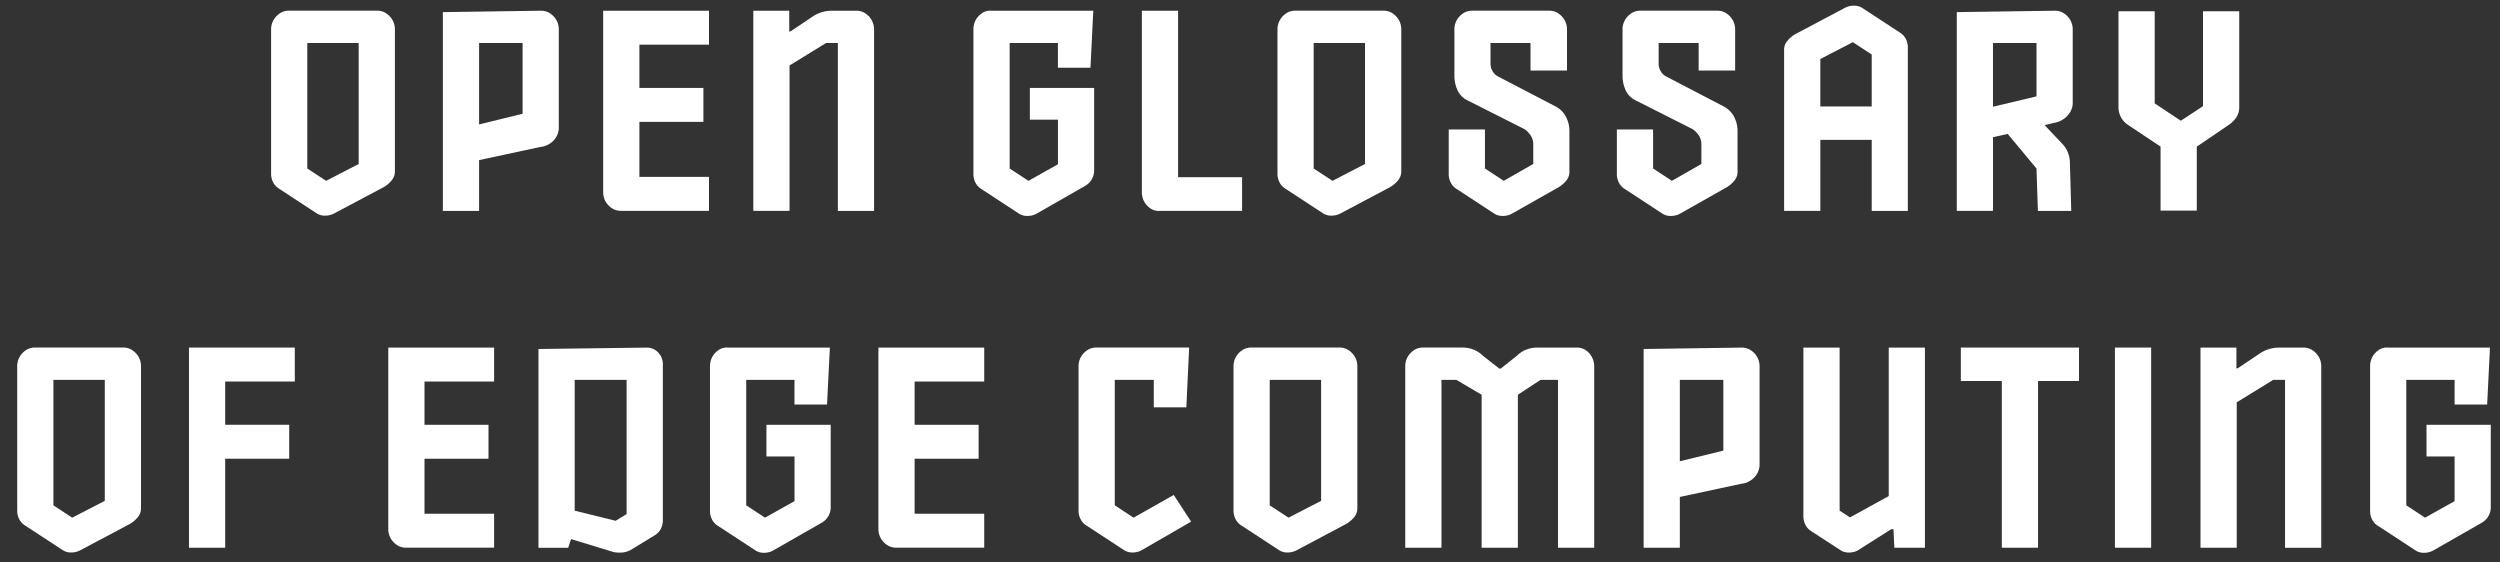 <svg id="Layer_1" data-name="Layer 1" xmlns="http://www.w3.org/2000/svg" viewBox="0 0 648 145.67"><rect x="0" y="0" width="648" height="145.67" fill="#333333" stroke="none"/><defs><style>.cls-1{fill:#fff;}</style></defs><title>glossary-horizontal-white</title><path class="cls-1" d="M102.35,44.18a3.585,3.585,0,0,1-.87,2.62,7.591,7.591,0,0,1-1.96,1.67L86.5,55.38a4.978,4.978,0,0,1-2.11.51,4.019,4.019,0,0,1-2.18-.51l-9.9-6.48a4.105,4.105,0,0,1-1.49-1.6,4.751,4.751,0,0,1-.55-2.26V7.51a4.875,4.875,0,0,1,1.09-2.99,5.22,5.22,0,0,1,1.46-1.24A4.263,4.263,0,0,1,75,2.77H97.63a4.263,4.263,0,0,1,2.18.51,5.196,5.196,0,0,1,1.46,1.24,4.719,4.719,0,0,1,.84,1.53,4.812,4.812,0,0,1,.25,1.46V44.18Zm-9.38-1.67V11.15H79.65V43.67l4.88,3.2Z"/><path class="cls-1" d="M114.79,54.66V3.14l25.32-.36a4.263,4.263,0,0,1,2.18.51,5.196,5.196,0,0,1,1.46,1.24,4.719,4.719,0,0,1,.84,1.53,4.812,4.812,0,0,1,.25,1.46V33.35a4.901,4.901,0,0,1-1.09,2.77,5.333,5.333,0,0,1-3.64,1.96L124.18,41.5V54.67h-9.39Zm20.67-43.51H124.18v21.1l11.28-2.77Z"/><path class="cls-1" d="M156.34,49.93V2.78h27.43v8.8H165.73V22.79h16.59v8.8H165.73V45.85h18.04v8.8h-22.7a4.263,4.263,0,0,1-2.18-.51,5.196,5.196,0,0,1-1.46-1.24,4.619,4.619,0,0,1-.84-1.53A5.014,5.014,0,0,1,156.34,49.93Z"/><path class="cls-1" d="M204.58,8.16h.29l5.53-3.71a8.944,8.944,0,0,1,5.24-1.67h6.19a4.263,4.263,0,0,1,2.18.51,5.196,5.196,0,0,1,1.46,1.24,4.719,4.719,0,0,1,.84,1.53,4.812,4.812,0,0,1,.25,1.46V54.67h-9.39V11.15h-3.06l-9.46,5.82V54.66h-9.39V2.78h9.31V8.16Z"/><path class="cls-1" d="M252.31,45.13V7.51a5.149,5.149,0,0,1,.25-1.49,4.56,4.56,0,0,1,.84-1.56,5.22,5.22,0,0,1,1.46-1.24,3.898,3.898,0,0,1,2.18-.44h26.34l-.73,14.77h-8.44v-6.4H261.7V43.67l4.88,3.2,7.64-4.29V31.01h-7.28V22.79H283.6V44.18a4.622,4.622,0,0,1-2.33,4l-12.73,7.28a4.978,4.978,0,0,1-2.11.51,4.019,4.019,0,0,1-2.18-.51l-9.9-6.48a4.105,4.105,0,0,1-1.49-1.6A4.626,4.626,0,0,1,252.31,45.13Z"/><path class="cls-1" d="M321.95,54.66H300.7a3.815,3.815,0,0,1-2.18-.44,5.196,5.196,0,0,1-1.46-1.24,4.652,4.652,0,0,1-.84-1.56,5.202,5.202,0,0,1-.25-1.49V2.78h9.39V45.93h16.59v8.73Z"/><path class="cls-1" d="M363.2,44.18a3.586,3.586,0,0,1-.87,2.62,7.591,7.591,0,0,1-1.96,1.67l-13.02,6.91a4.978,4.978,0,0,1-2.11.51,4.019,4.019,0,0,1-2.18-.51l-9.9-6.48a4.105,4.105,0,0,1-1.49-1.6,4.752,4.752,0,0,1-.55-2.26V7.51a4.875,4.875,0,0,1,1.09-2.99,5.22,5.22,0,0,1,1.46-1.24,4.263,4.263,0,0,1,2.18-.51h22.63a4.263,4.263,0,0,1,2.18.51,5.196,5.196,0,0,1,1.46,1.24,4.718,4.718,0,0,1,.84,1.53,4.811,4.811,0,0,1,.25,1.46V44.18Zm-9.39-1.67V11.15H340.5V43.67l4.88,3.2Z"/><path class="cls-1" d="M396.71,18.28V11.15H386.34v5.46a3.85,3.85,0,0,0,1.67,3.06l15.21,7.93a6.206,6.206,0,0,1,2.62,2.58,7.758,7.758,0,0,1,.95,3.82V44.26a3.585,3.585,0,0,1-.87,2.62,7.591,7.591,0,0,1-1.96,1.67l-12.22,6.91a4.978,4.978,0,0,1-2.11.51,4.019,4.019,0,0,1-2.18-.51l-9.9-6.48a4.105,4.105,0,0,1-1.49-1.6,4.752,4.752,0,0,1-.55-2.26V33.56h9.39V43.67l4.88,3.2,7.64-4.37V37.41a4.125,4.125,0,0,0-.62-2.22,6.043,6.043,0,0,0-1.64-1.71l-14.55-7.35a5.523,5.523,0,0,1-2.87-2.84,9.138,9.138,0,0,1-.76-3.57V7.51a4.875,4.875,0,0,1,1.09-2.99,5.366,5.366,0,0,1,1.46-1.24,4.276,4.276,0,0,1,2.19-.51h19.7a4.327,4.327,0,0,1,2.19.51,5.196,5.196,0,0,1,1.46,1.24,4.719,4.719,0,0,1,.84,1.53,4.847,4.847,0,0,1,.26,1.46V18.28Z"/><path class="cls-1" d="M440.29,18.28V11.15H429.92v5.46a3.85,3.85,0,0,0,1.67,3.06L446.8,27.6a6.206,6.206,0,0,1,2.62,2.58,7.758,7.758,0,0,1,.95,3.82V44.26a3.586,3.586,0,0,1-.87,2.62,7.591,7.591,0,0,1-1.96,1.67l-12.22,6.91a4.978,4.978,0,0,1-2.11.51,4.019,4.019,0,0,1-2.18-.51l-9.9-6.48a4.105,4.105,0,0,1-1.49-1.6,4.752,4.752,0,0,1-.55-2.26V33.56h9.39V43.67l4.88,3.2,7.64-4.37V37.41a4.125,4.125,0,0,0-.62-2.22,6.043,6.043,0,0,0-1.64-1.71l-14.55-7.35a5.523,5.523,0,0,1-2.87-2.84,9.138,9.138,0,0,1-.76-3.57V7.51a4.875,4.875,0,0,1,1.09-2.99,5.366,5.366,0,0,1,1.46-1.24,4.276,4.276,0,0,1,2.19-.51h19.7a4.327,4.327,0,0,1,2.19.51,5.196,5.196,0,0,1,1.46,1.24,4.718,4.718,0,0,1,.84,1.53,4.847,4.847,0,0,1,.26,1.46V18.28Z"/><path class="cls-1" d="M485.15,54.66V36.25H471.83V54.66h-9.39V13.18a3.585,3.585,0,0,1,.87-2.62,7.792,7.792,0,0,1,1.96-1.67l13.02-6.91a4.978,4.978,0,0,1,2.11-.51,4.019,4.019,0,0,1,2.18.51l9.9,6.48a4.105,4.105,0,0,1,1.49,1.6,4.745,4.745,0,0,1,.54,2.26V54.67H485.15Zm0-40.53-4.88-3.2-8.44,4.37V27.6h13.32Z"/><path class="cls-1" d="M528.22,54.66l-.36-10.99-8.73-10.48,2.84,1.16-7.13,1.6,1.75-2.91V54.65H507.2V3.14l25.32-.36a4.263,4.263,0,0,1,2.18.51,5.196,5.196,0,0,1,1.46,1.24,4.72,4.72,0,0,1,.84,1.53,4.812,4.812,0,0,1,.25,1.46V26.95a4.797,4.797,0,0,1-1.13,2.76,5.963,5.963,0,0,1-3.6,2.11l-3.71.87.36-1.09,5.38,5.68a7.199,7.199,0,0,1,1.96,4.66l.36,12.73H528.22Zm-.36-43.51H516.58V27.67l11.28-2.69Z"/><path class="cls-1" d="M560.02,54.58V38l-8.29-5.53a5.47,5.47,0,0,1-2.62-4.8V2.92h9.39V26.79l6.77,4.51,5.75-3.78V2.92h9.39V27.66a4.881,4.881,0,0,1-.73,2.73,7.578,7.578,0,0,1-2.11,2.07L569.41,38V54.59H560.02Z"/><path class="cls-1" d="M36.54,131.49a3.585,3.585,0,0,1-.87,2.62,7.591,7.591,0,0,1-1.96,1.67l-13.02,6.91a4.978,4.978,0,0,1-2.11.51,4.019,4.019,0,0,1-2.18-.51l-9.9-6.48a4.105,4.105,0,0,1-1.49-1.6,4.751,4.751,0,0,1-.55-2.26V94.82a4.875,4.875,0,0,1,1.09-2.99,5.22,5.22,0,0,1,1.46-1.24,4.263,4.263,0,0,1,2.18-.51H31.82a4.263,4.263,0,0,1,2.18.51,5.196,5.196,0,0,1,1.46,1.24,4.719,4.719,0,0,1,.84,1.53,4.862,4.862,0,0,1,.25,1.46v36.67Zm-9.38-1.67V98.46H13.84v32.52l4.88,3.2Z"/><path class="cls-1" d="M48.98,141.97V90.09H76.41v8.8H58.37V110.1H74.96v8.8H58.37v23.07Z"/><path class="cls-1" d="M100.64,137.24V90.09h27.43v8.8H110.03V110.1h16.59v8.8H110.03v14.26h18.04v8.8h-22.7a4.263,4.263,0,0,1-2.18-.51,5.196,5.196,0,0,1-1.46-1.24,4.619,4.619,0,0,1-.84-1.53A4.958,4.958,0,0,1,100.64,137.24Z"/><path class="cls-1" d="M139.57,141.97V90.46l27.8-.36a4.058,4.058,0,0,1,3.31,1.35,4.335,4.335,0,0,1,1.13,2.8v40.6a4.638,4.638,0,0,1-.55,2.26,4.105,4.105,0,0,1-1.49,1.6l-6.33,3.86a5.857,5.857,0,0,1-3.13.66,6.5,6.5,0,0,1-1.31-.15l-10.99-3.35-.73,2.26h-7.71Zm20.01-6.98,2.84-1.75V98.46H148.96v33.91Z"/><path class="cls-1" d="M184.03,132.44V94.82a5.149,5.149,0,0,1,.25-1.49,4.56,4.56,0,0,1,.84-1.56,5.219,5.219,0,0,1,1.46-1.24,3.898,3.898,0,0,1,2.18-.44H215.1l-.73,14.77h-8.44v-6.4H193.42v32.52l4.88,3.2,7.64-4.29V118.32h-7.28V110.1h16.66v21.39a4.621,4.621,0,0,1-2.33,4l-12.73,7.28a4.978,4.978,0,0,1-2.11.51,4.019,4.019,0,0,1-2.18-.51l-9.9-6.48a4.105,4.105,0,0,1-1.49-1.6A4.572,4.572,0,0,1,184.03,132.44Z"/><path class="cls-1" d="M227.68,137.24V90.09h27.43v8.8H237.07V110.1h16.59v8.8H237.07v14.26h18.04v8.8h-22.7a4.263,4.263,0,0,1-2.18-.51,5.196,5.196,0,0,1-1.46-1.24,4.619,4.619,0,0,1-.84-1.53A4.959,4.959,0,0,1,227.68,137.24Z"/><path class="cls-1" d="M299.06,105.59V98.46H288.95v32.52l4.88,3.2,10.4-5.89,4.51,6.91-12.95,7.49a4.978,4.978,0,0,1-2.11.51,4.019,4.019,0,0,1-2.18-.51l-9.9-6.48a4.105,4.105,0,0,1-1.49-1.6,4.751,4.751,0,0,1-.55-2.26V94.82a4.875,4.875,0,0,1,1.09-2.99,5.22,5.22,0,0,1,1.46-1.24,4.263,4.263,0,0,1,2.18-.51h23.94l-.73,15.5h-8.44Z"/><path class="cls-1" d="M351.81,131.49a3.585,3.585,0,0,1-.87,2.62,7.591,7.591,0,0,1-1.96,1.67l-13.02,6.91a4.978,4.978,0,0,1-2.11.51,4.019,4.019,0,0,1-2.18-.51l-9.9-6.48a4.105,4.105,0,0,1-1.49-1.6,4.751,4.751,0,0,1-.55-2.26V94.82a4.875,4.875,0,0,1,1.09-2.99,5.22,5.22,0,0,1,1.46-1.24,4.263,4.263,0,0,1,2.18-.51h22.63a4.263,4.263,0,0,1,2.18.51,5.196,5.196,0,0,1,1.46,1.24,4.718,4.718,0,0,1,.84,1.53,4.862,4.862,0,0,1,.25,1.46v36.67Zm-9.38-1.67V98.46H329.11v32.52l4.88,3.2Z"/><path class="cls-1" d="M379.03,90.09a7.86,7.86,0,0,1,2.95.54,7.093,7.093,0,0,1,2.36,1.56l4.29,3.35h.36l4.22-3.35a6.984,6.984,0,0,1,2.37-1.56,7.86,7.86,0,0,1,2.95-.54h10.04a4.263,4.263,0,0,1,2.18.51,4.762,4.762,0,0,1,1.42,1.24,5.221,5.221,0,0,1,.8,1.53,4.862,4.862,0,0,1,.25,1.46v47.15h-9.39V98.46h-4.51l-5.89,3.86v39.66h-9.39V102.32l-6.55-3.86h-3.86v43.51h-9.39V94.82a4.875,4.875,0,0,1,1.09-2.99,5.22,5.22,0,0,1,1.46-1.24,4.263,4.263,0,0,1,2.18-.51H379.03Z"/><path class="cls-1" d="M426.03,141.97V90.46l25.32-.36a4.263,4.263,0,0,1,2.18.51,5.196,5.196,0,0,1,1.46,1.24,4.719,4.719,0,0,1,.84,1.53,4.862,4.862,0,0,1,.25,1.46v25.83a4.849,4.849,0,0,1-1.09,2.76,5.372,5.372,0,0,1-3.64,1.96l-15.94,3.42v13.17h-9.38Zm20.66-43.51H435.41v21.1l11.28-2.76Z"/><path class="cls-1" d="M498.94,90.09v51.88h-7.93l-.22-4.8h-.58l-8.73,5.53a4.715,4.715,0,0,1-1.96.51,4.147,4.147,0,0,1-2.33-.51l-7.71-5.02a4.105,4.105,0,0,1-1.49-1.6,4.752,4.752,0,0,1-.55-2.26V90.09h9.39v42.27l2.69,1.75,10.04-5.53V90.09Z"/><path class="cls-1" d="M518.87,141.97V98.75H508.25V90.09h30.63v8.66H528.26v43.22Z"/><path class="cls-1" d="M557.58,90.09v51.88h-9.39V90.09Z"/><path class="cls-1" d="M579.7,95.48h.29l5.53-3.71a8.944,8.944,0,0,1,5.24-1.67h6.18a4.263,4.263,0,0,1,2.18.51,5.196,5.196,0,0,1,1.46,1.24,4.72,4.72,0,0,1,.84,1.53,4.862,4.862,0,0,1,.25,1.46v47.15h-9.39V98.46h-3.06l-9.46,5.82v37.69h-9.39V90.09h9.31v5.39Z"/><path class="cls-1" d="M614.33,132.44V94.82a5.149,5.149,0,0,1,.25-1.49,4.56,4.56,0,0,1,.84-1.56,5.22,5.22,0,0,1,1.46-1.24,3.898,3.898,0,0,1,2.18-.44h26.34l-.73,14.77h-8.44v-6.4h-12.52v32.52l4.88,3.2,7.64-4.29V118.32h-7.28V110.1h16.66v21.39a4.621,4.621,0,0,1-2.33,4l-12.73,7.28a4.978,4.978,0,0,1-2.11.51,4.019,4.019,0,0,1-2.18-.51l-9.9-6.48a4.105,4.105,0,0,1-1.49-1.6A4.793,4.793,0,0,1,614.33,132.44Z"/></svg>